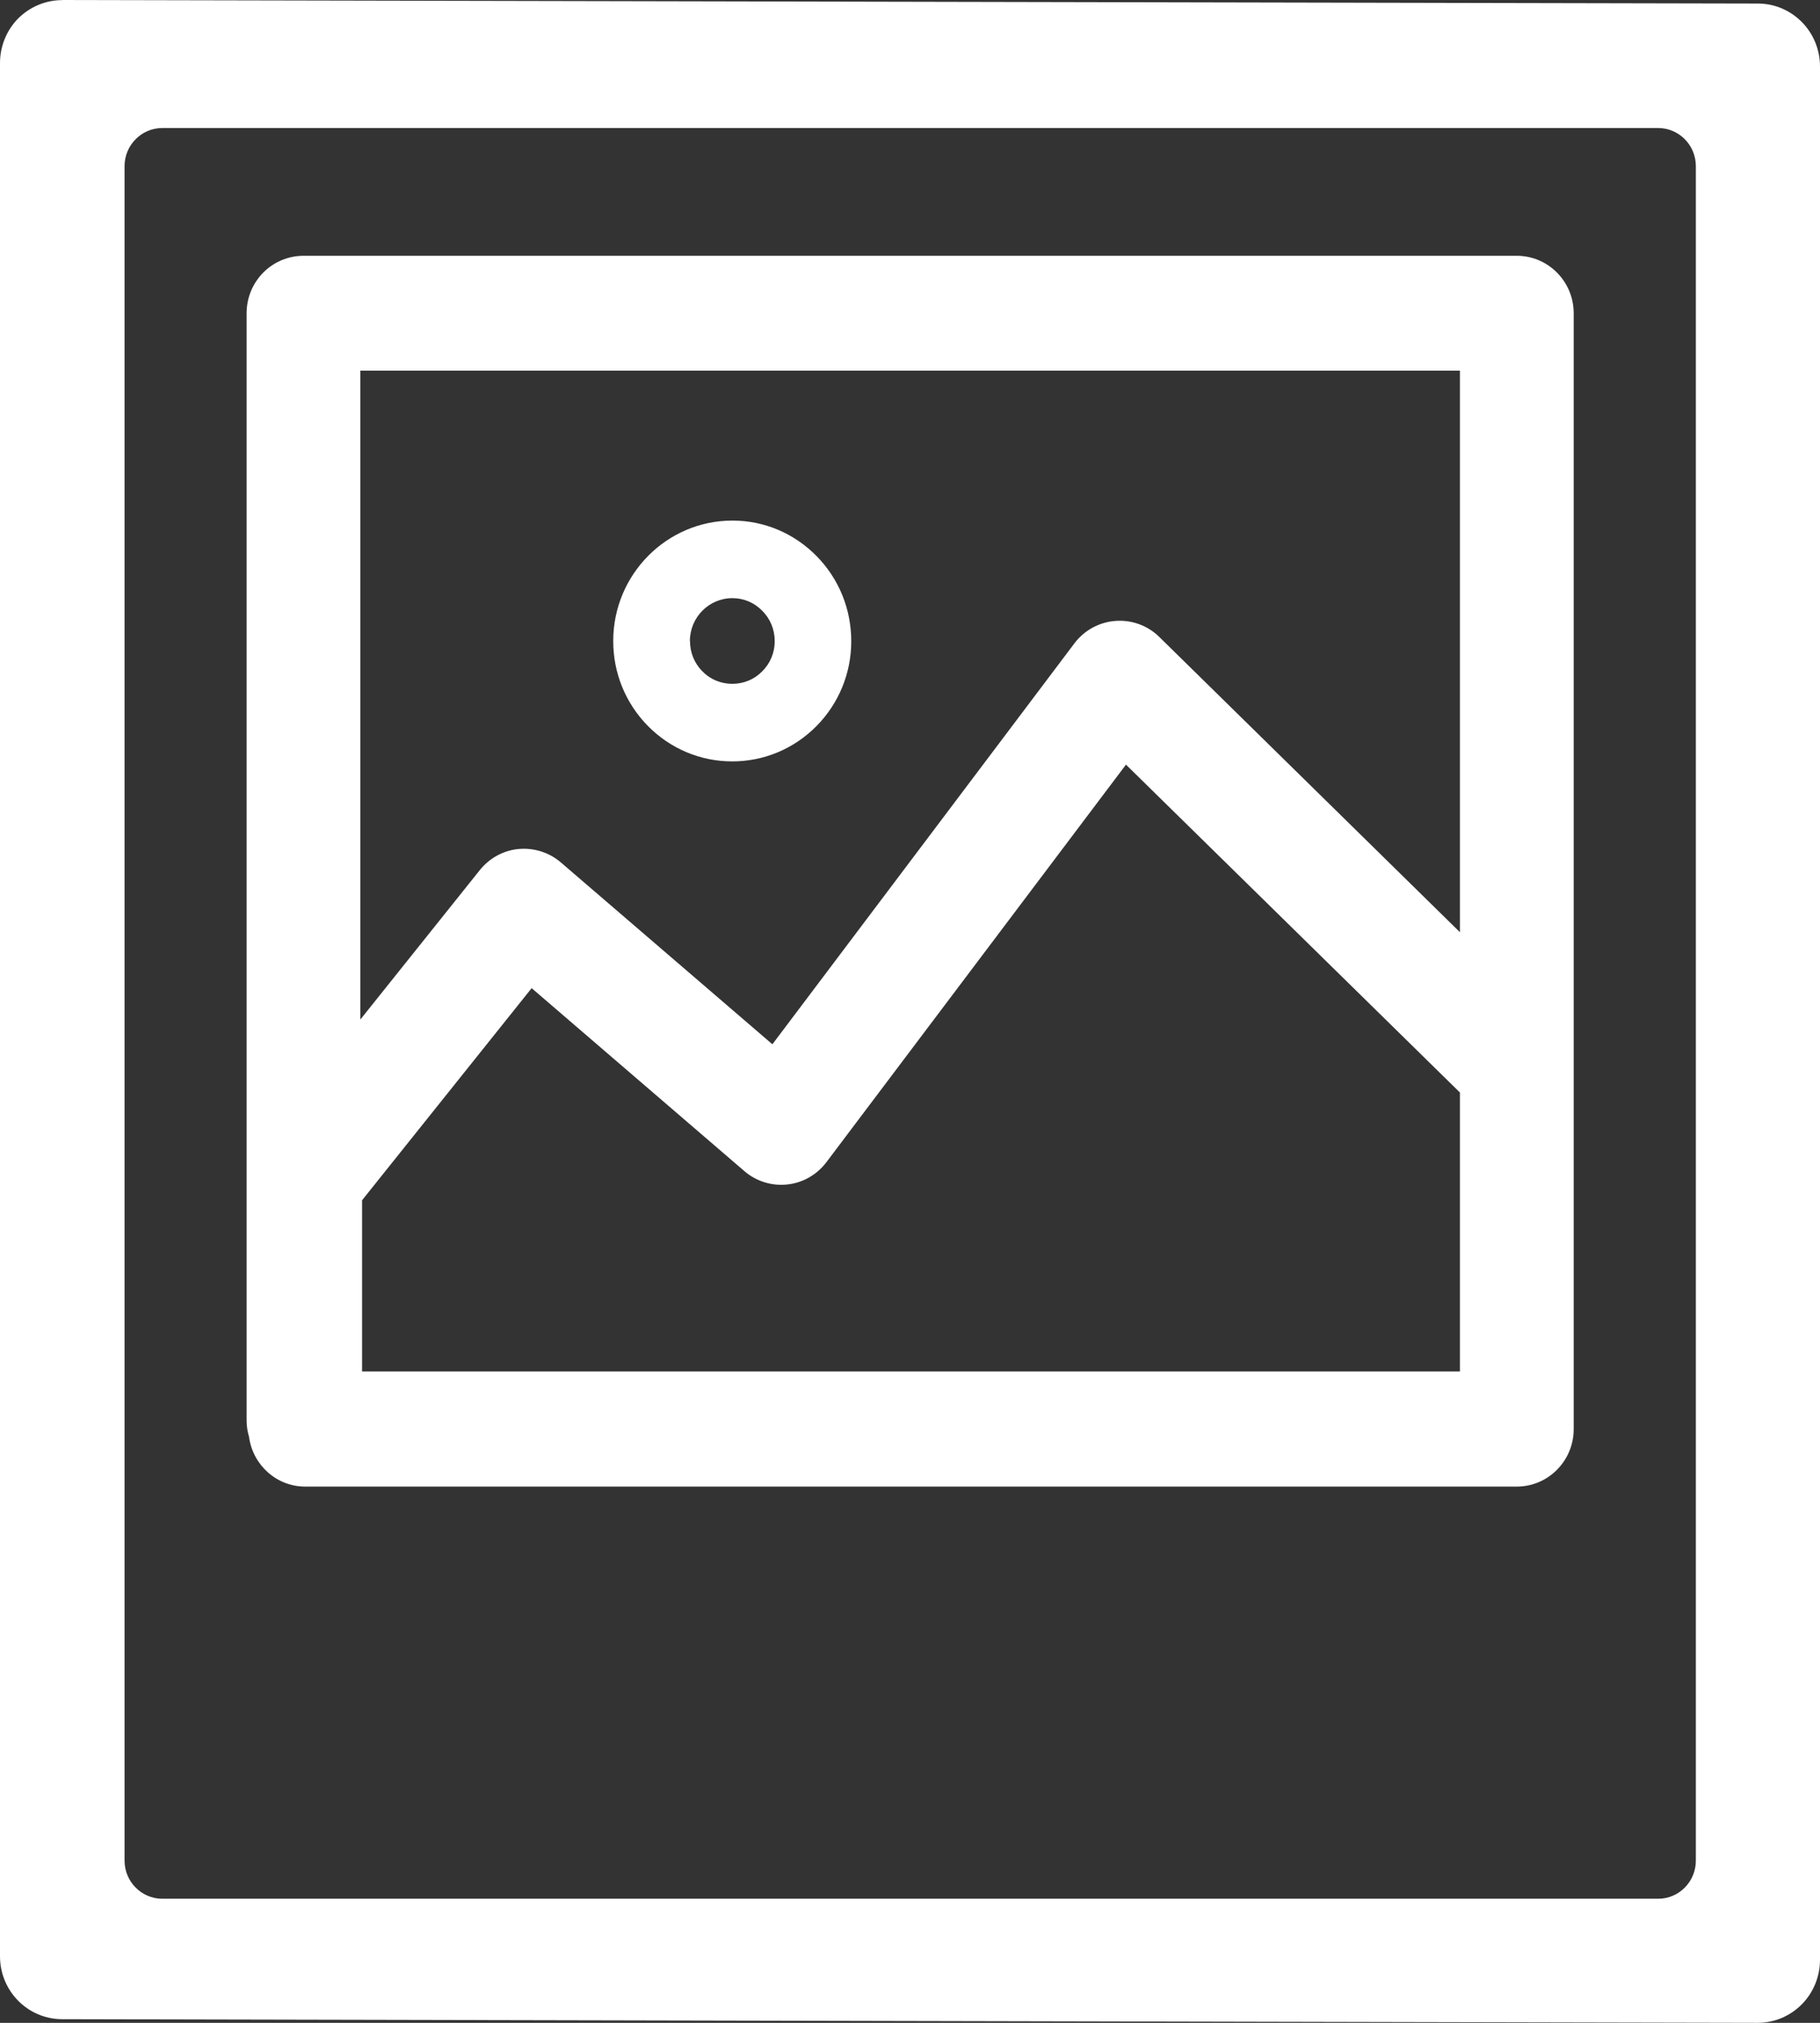 <svg width="18" height="20" viewBox="0 0 18 20" fill="none" xmlns="http://www.w3.org/2000/svg">
<rect x="0" y="0" width="18" height="20" fill="#333333" stroke="none"/>
<path fill-rule="evenodd" clip-rule="evenodd" d="M2.465 14.214C2.449 14.16 2.439 14.105 2.439 14.049V3.097C2.439 2.782 2.691 2.529 3.002 2.529H15.001C15.311 2.529 15.564 2.783 15.564 3.097V14.13C15.564 14.443 15.312 14.698 15.001 14.698H3.018C2.739 14.698 2.505 14.49 2.464 14.214H2.465ZM14.439 10.802L11.136 7.56L8.173 11.491C8.08 11.614 7.94 11.695 7.787 11.711C7.634 11.728 7.479 11.68 7.362 11.579L5.258 9.77L3.581 11.867V13.56H14.439V10.802ZM3.564 3.665V10.08L4.746 8.602C4.842 8.483 4.981 8.407 5.131 8.394C5.282 8.381 5.432 8.428 5.547 8.527L7.639 10.325L10.626 6.361C10.724 6.231 10.872 6.151 11.032 6.139C11.192 6.127 11.35 6.184 11.465 6.297L14.439 9.217V3.665H3.564ZM7.243 7.528C7.243 7.528 7.242 7.528 7.241 7.528C6.927 7.528 6.631 7.403 6.409 7.179C6.187 6.954 6.064 6.654 6.065 6.335C6.066 5.68 6.594 5.147 7.244 5.147C7.558 5.147 7.853 5.272 8.075 5.497C8.297 5.722 8.419 6.022 8.419 6.34C8.419 6.657 8.296 6.956 8.073 7.181C7.851 7.404 7.556 7.528 7.243 7.528ZM6.824 6.337C6.824 6.451 6.867 6.557 6.946 6.637C7.025 6.718 7.13 6.761 7.243 6.761C7.355 6.761 7.46 6.718 7.539 6.637C7.619 6.557 7.662 6.452 7.662 6.339C7.662 6.225 7.619 6.119 7.539 6.039C7.46 5.958 7.356 5.914 7.244 5.914H7.243C7.012 5.914 6.824 6.103 6.823 6.337H6.824ZM0.617 0L17.386 0.035C17.726 0.036 18 0.314 18 0.658V19.377C18 19.542 17.935 19.701 17.82 19.817C17.703 19.935 17.547 20 17.383 20L0.614 19.964C0.274 19.963 0 19.685 0 19.342V0.623C0 0.458 0.065 0.299 0.18 0.182C0.297 0.066 0.453 0.001 0.616 0.001L0.617 0ZM1.604 1.266H16.4C16.605 1.266 16.772 1.435 16.772 1.642V18.397C16.772 18.604 16.605 18.773 16.4 18.773H1.604C1.4 18.773 1.232 18.604 1.232 18.397V1.642C1.232 1.435 1.4 1.266 1.604 1.266Z" fill="white"/>
</svg>
